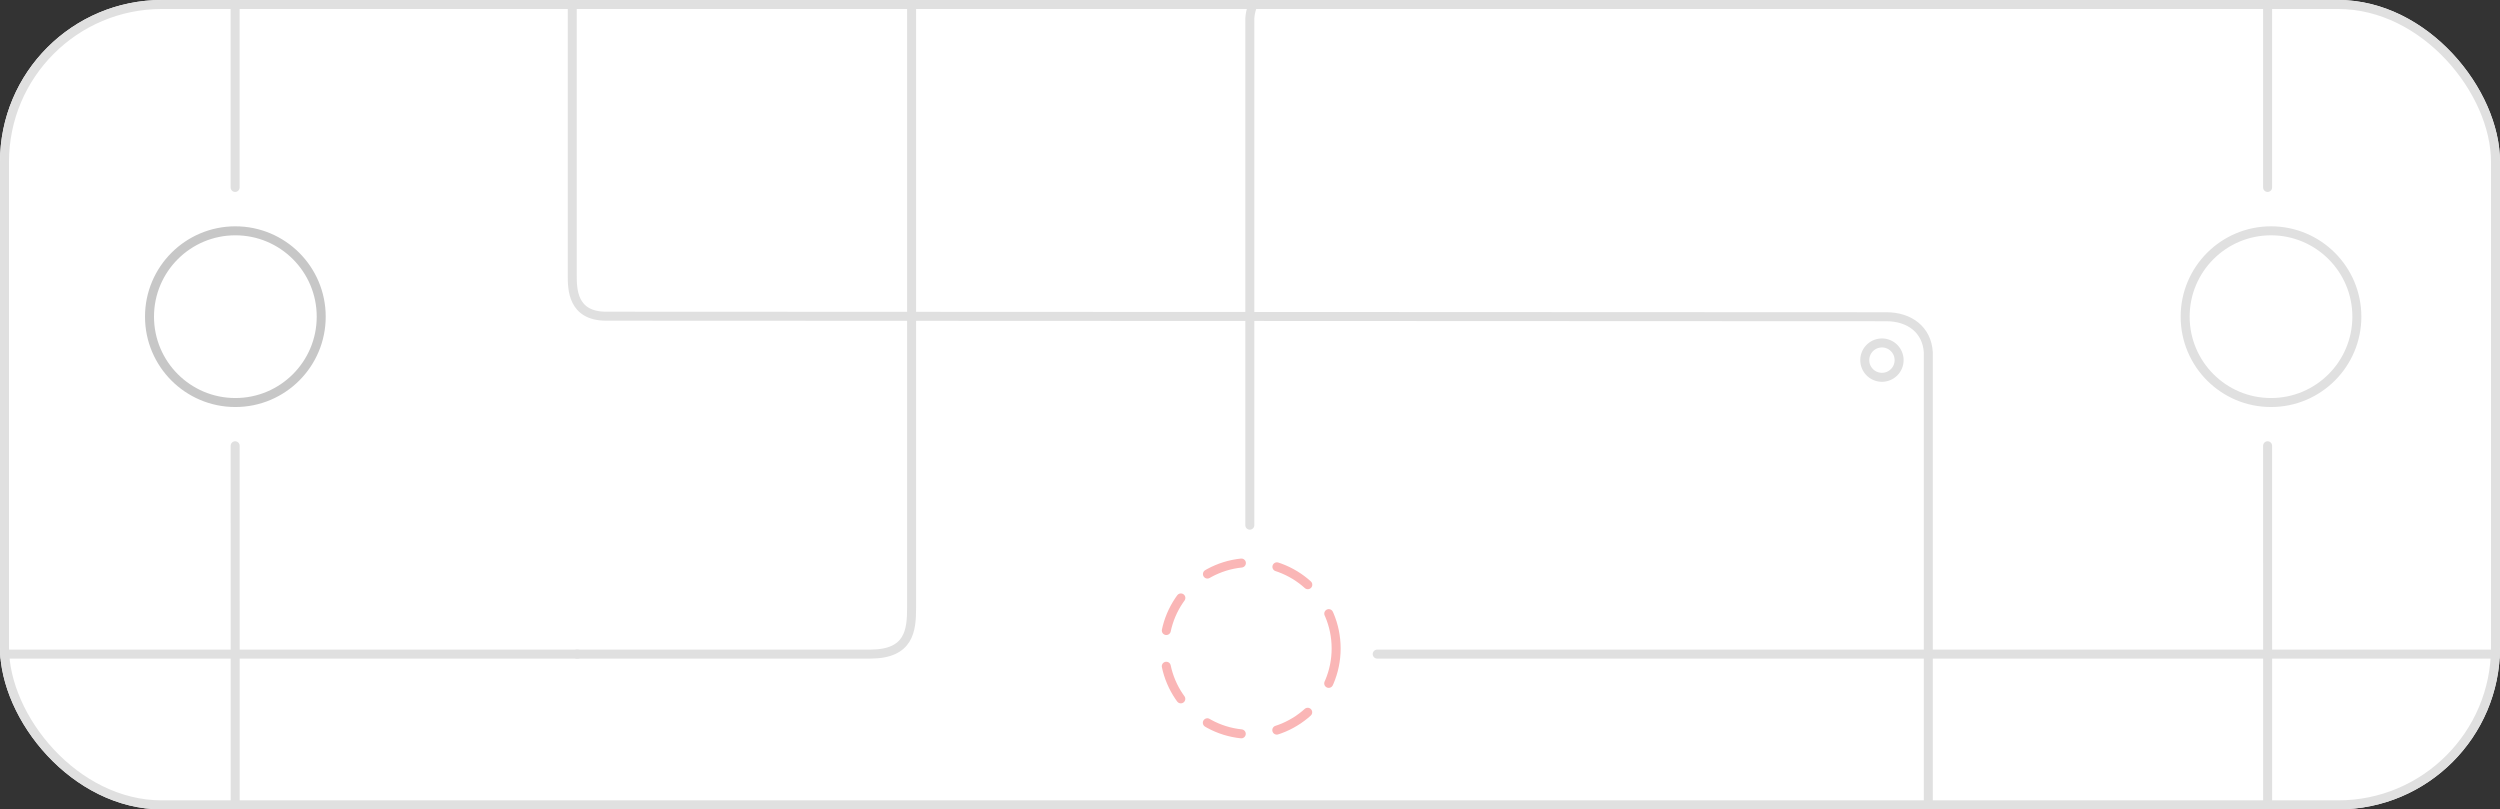 <svg xmlns="http://www.w3.org/2000/svg" xmlns:xlink="http://www.w3.org/1999/xlink" width="278" height="90" viewBox="0 0 278 90">
  <rect x="0" y="0" width="278" height="90" fill="#333333" stroke="none"/>
  <defs>
    <clipPath id="clip-path">
      <rect id="Rectangle_32033" data-name="Rectangle 32033" width="278" height="90" rx="18" transform="translate(966 3660)" fill="#fff"/>
    </clipPath>
    <clipPath id="clip-path-2">
      <rect id="Rectangle_32034" data-name="Rectangle 32034" width="1077.025" height="356.064" fill="none" stroke="#707070" stroke-width="1"/>
    </clipPath>
  </defs>
  <g id="gluster_bkg" transform="translate(-966 -3660)">
    <rect id="Rectangle_31923" data-name="Rectangle 31923" width="278" height="90" rx="18" transform="translate(966 3660)" fill="#fff"/>
    <g id="Mask_Group_54049" data-name="Mask Group 54049" clip-path="url(#clip-path)">
      <g id="Group_97290" data-name="Group 97290" transform="translate(591.182 3621)">
        <line id="Line_6069" data-name="Line 6069" y1="59.803" transform="translate(175.081 87.972)" fill="none" stroke="#e0e0e0" stroke-linecap="round" stroke-width="1"/>
        <g id="Group_97289" data-name="Group 97289">
          <g id="Group_97288" data-name="Group 97288" clip-path="url(#clip-path-2)">
            <path id="Path_90698" data-name="Path 90698" d="M31.642,1V105.288c0,4.124,0,6.683,4.157,6.683H55.045" transform="translate(-7.476 -0.236)" fill="none" stroke="#e0e0e0" stroke-linecap="round" stroke-width="1"/>
            <path id="Path_90699" data-name="Path 90699" d="M137.532,149.269V80.588c0-2.384-1.737-4.43-4.9-4.43H7.928a6.715,6.715,0,0,1-6.922-6.652L1,8.234" transform="translate(-0.236 -1.945)" fill="none" stroke="#e0e0e0" stroke-linecap="round" stroke-width="1"/>
            <path id="Path_90700" data-name="Path 90700" d="M156.632,6.549V33.226c0,3.753,0,5.012-4.256,5.012H85.959a4.641,4.641,0,0,0-4.757,4.38V98.946" transform="translate(-19.185 -1.547)" fill="none" stroke="#e0e0e0" stroke-linecap="round" stroke-width="1"/>
            <path id="Path_90701" data-name="Path 90701" d="M748.172,6.549V33.226c0,3.753,0,5.012-4.256,5.012H677.5a4.641,4.641,0,0,0-4.757,4.38V98.946" transform="translate(-158.945 -1.547)" fill="none" stroke="#e0e0e0" stroke-linecap="round" stroke-width="1"/>
            <path id="Path_90702" data-name="Path 90702" d="M1038.819,6.549V33.226c0,3.753,0,5.012-4.256,5.012H968.146a4.64,4.64,0,0,0-4.756,4.38V98.946" transform="translate(-227.615 -1.547)" fill="none" stroke="#e0e0e0" stroke-linecap="round" stroke-width="1"/>
            <line id="Line_6070" data-name="Line 6070" x1="0.009" y1="54.245" transform="translate(175.072 5.002)" fill="none" stroke="#e0e0e0" stroke-linecap="round" stroke-width="1"/>
            <path id="Path_90703" data-name="Path 90703" d="M316.187,263.409l-.274,130.731c-.021,4.962-3.791,4.873-5.947,4.962H279.1" transform="translate(-65.941 -62.234)" fill="none" stroke="#e0e0e0" stroke-linecap="round" stroke-width="1"/>
            <path id="Path_90704" data-name="Path 90704" d="M146.536,270.018H104.4c-2.755,0-4.506,0-4.506-6.169v-27.32c0-2.685,1.421-4.036,4.506-4.036h89.766c3.639,0,4.506-2.385,4.506-6.326V193.489" transform="translate(-23.602 -45.715)" fill="none" stroke="#e0e0e0" stroke-linecap="round" stroke-width="1"/>
            <path id="Path_90705" data-name="Path 90705" d="M230.93,353.918V296.28a2.593,2.593,0,0,0-2.594-2.588c-5.614,0-8.6,0-10.77,0H198.574" transform="translate(-46.916 -69.389)" fill="none" stroke="#e0e0e0" stroke-linecap="round" stroke-width="1"/>
            <line id="Line_6071" data-name="Line 6071" y1="62.167" transform="translate(137.296 147.775)" fill="none" stroke="#e0e0e0" stroke-linecap="round" stroke-width="1"/>
            <line id="Line_6072" data-name="Line 6072" x1="103.698" y2="0.026" transform="translate(109.458 336.868)" fill="none" stroke="#e0e0e0" stroke-linecap="round" stroke-width="1"/>
            <path id="Path_90706" data-name="Path 90706" d="M273.9,6.549V108.281c0,3.989-.8,4.893-4.892,4.893H99.9" transform="translate(-23.602 -1.547)" fill="none" stroke="#e0e0e0" stroke-linecap="round" stroke-width="1"/>
            <path id="Path_90707" data-name="Path 90707" d="M611.983,9.252v99.536c0,2.488-.244,5.133-4.589,5.133H574.762" transform="translate(-135.796 -2.186)" fill="none" stroke="#e0e0e0" stroke-linecap="round" stroke-width="1"/>
            <path id="Path_90708" data-name="Path 90708" d="M902.629,9.252v99.536c0,2.488-.244,5.133-4.589,5.133H865.408" transform="translate(-204.465 -2.186)" fill="none" stroke="#e0e0e0" stroke-linecap="round" stroke-width="1"/>
            <path id="Path_90709" data-name="Path 90709" d="M1195.046,9.252v99.536c0,2.488-.244,5.133-4.589,5.133h-32.632" transform="translate(-273.553 -2.186)" fill="none" stroke="#e0e0e0" stroke-linecap="round" stroke-width="1"/>
            <path id="Path_90710" data-name="Path 90710" d="M569.7,263.409V394.588a4.539,4.539,0,0,1-4.279,4.476l-169.635.063" transform="translate(-93.509 -62.234)" fill="none" stroke="#e0e0e0" stroke-linecap="round" stroke-width="1"/>
            <path id="Path_90711" data-name="Path 90711" d="M864.17,263.409V394.588a4.539,4.539,0,0,1-4.279,4.476l-169.635.063" transform="translate(-163.083 -62.234)" fill="none" stroke="#e0e0e0" stroke-linecap="round" stroke-width="1"/>
            <path id="Path_90712" data-name="Path 90712" d="M1155.443,263.409V394.588a4.539,4.539,0,0,1-4.279,4.476l-165.817.063" transform="translate(-232.803 -62.234)" fill="none" stroke="#e0e0e0" stroke-linecap="round" stroke-width="1"/>
            <path id="Path_90713" data-name="Path 90713" d="M701.039,342.81H677.317a4.507,4.507,0,0,0-4.506,4.506V403.53" transform="translate(-158.961 -80.994)" fill="none" stroke="#e0e0e0" stroke-linecap="round" stroke-width="1"/>
            <path id="Path_90714" data-name="Path 90714" d="M429.09,150.421v-70.7c-.151-2.488-2.072-3.952-4.657-3.952l-142.38-.062c-3.757,0-3.757-2.04-3.757-4.529V6.549" transform="translate(-65.752 -1.547)" fill="none" stroke="#e0e0e0" stroke-linecap="round" stroke-width="1"/>
            <path id="Path_90715" data-name="Path 90715" d="M724.883,150.421v-70.7c-.15-2.488-2.072-3.952-4.656-3.952l-142.38-.062c-3.757,0-3.757-3.059-3.757-4.529V6.549" transform="translate(-135.637 -1.547)" fill="none" stroke="#e0e0e0" stroke-linecap="round" stroke-width="1"/>
            <path id="Path_90716" data-name="Path 90716" d="M1018.794,150.421v-70.7c-.151-2.488-2.073-3.952-4.657-3.952l-142.38-.062C868,75.711,868,72.652,868,71.182V6.549" transform="translate(-205.078 -1.547)" fill="none" stroke="#e0e0e0" stroke-linecap="round" stroke-width="1"/>
            <path id="Path_90717" data-name="Path 90717" d="M1312.71,150.421v-70.7c-.15-2.488-2.072-3.952-4.656-3.952l-142.381-.062c-3.756,0-3.756-3.059-3.756-4.529V6.549" transform="translate(-274.52 -1.547)" fill="none" stroke="#e0e0e0" stroke-linecap="round" stroke-width="1"/>
            <path id="Path_90718" data-name="Path 90718" d="M452.4,9.252V33.743c0,5.167-2.381,5.133-5.4,5.133H380.591a3.724,3.724,0,0,0-3.619,3.825c0,.018,0,.037,0,.054V99.584" transform="translate(-89.065 -2.186)" fill="none" stroke="#e0e0e0" stroke-linecap="round" stroke-width="1"/>
            <line id="Line_6073" data-name="Line 6073" y1="53.077" transform="translate(400.964 6.767)" fill="none" stroke="#e0e0e0" stroke-linecap="round" stroke-width="1"/>
            <line id="Line_6074" data-name="Line 6074" y1="53.077" transform="translate(626.975 6.767)" fill="none" stroke="#e0e0e0" stroke-linecap="round" stroke-width="1"/>
            <line id="Line_6075" data-name="Line 6075" y1="53.077" transform="translate(851.45 6.767)" fill="none" stroke="#e0e0e0" stroke-linecap="round" stroke-width="1"/>
            <line id="Line_6076" data-name="Line 6076" x1="0.006" y1="60.755" transform="translate(400.967 88.569)" fill="none" stroke="#e0e0e0" stroke-linecap="round" stroke-width="1"/>
            <line id="Line_6077" data-name="Line 6077" x1="0.006" y1="60.755" transform="translate(626.975 88.569)" fill="none" stroke="#e0e0e0" stroke-linecap="round" stroke-width="1"/>
            <line id="Line_6078" data-name="Line 6078" x1="0.006" y1="60.755" transform="translate(851.614 88.569)" fill="none" stroke="#e0e0e0" stroke-linecap="round" stroke-width="1"/>
            <line id="Line_6079" data-name="Line 6079" x1="134.147" transform="translate(304.902 111.735)" fill="none" stroke="#e0e0e0" stroke-linecap="round" stroke-width="1"/>
            <line id="Line_6080" data-name="Line 6080" x1="134.147" transform="translate(527.964 111.735)" fill="none" stroke="#e0e0e0" stroke-linecap="round" stroke-width="1"/>
            <line id="Line_6081" data-name="Line 6081" x1="134.147" transform="translate(750.125 111.735)" fill="none" stroke="#e0e0e0" stroke-linecap="round" stroke-width="1"/>
            <path id="Path_90719" data-name="Path 90719" d="M452.4,312.495v18.647a4.507,4.507,0,0,1-4.506,4.506H381.481a4.507,4.507,0,0,0-4.506,4.506v56.209" transform="translate(-89.066 -73.832)" fill="none" stroke="#e0e0e0" stroke-linecap="round" stroke-width="1"/>
            <path id="Path_90720" data-name="Path 90720" d="M748.24,312.5v18.647a4.507,4.507,0,0,1-4.507,4.506H677.317a4.507,4.507,0,0,0-4.507,4.506v56.209" transform="translate(-158.961 -73.833)" fill="none" stroke="#e0e0e0" stroke-linecap="round" stroke-width="1"/>
            <path id="Path_90721" data-name="Path 90721" d="M748.249,312.495v18.647a4.506,4.506,0,0,1-4.506,4.506H677.325a4.507,4.507,0,0,0-4.506,4.506v56.209" transform="translate(-158.963 -73.832)" fill="none" stroke="#e0e0e0" stroke-linecap="round" stroke-width="1"/>
            <path id="Path_90722" data-name="Path 90722" d="M1042.083,312.495v18.647a4.506,4.506,0,0,1-4.506,4.506H971.16a4.507,4.507,0,0,0-4.506,4.506l.052,54.832" transform="translate(-228.386 -73.832)" fill="none" stroke="#e0e0e0" stroke-linecap="round" stroke-width="1"/>
            <path id="Path_90723" data-name="Path 90723" d="M449.562,270.5H430.7a4.675,4.675,0,0,1-4.506-4.617v-28.67a4.131,4.131,0,0,1,4.506-4.236h66.455a4.938,4.938,0,0,0,4.506-4.776V195.519" transform="translate(-100.694 -46.194)" fill="none" stroke="#e0e0e0" stroke-linecap="round" stroke-width="1"/>
            <path id="Path_90724" data-name="Path 90724" d="M745.5,270.529H726.631a4.675,4.675,0,0,1-4.506-4.617v-28.67a4.131,4.131,0,0,1,4.506-4.236h66.455a4.937,4.937,0,0,0,4.506-4.776V195.552" transform="translate(-170.612 -46.202)" fill="none" stroke="#e0e0e0" stroke-linecap="round" stroke-width="1"/>
            <path id="Path_90725" data-name="Path 90725" d="M1039.406,270.529h-18.865a4.675,4.675,0,0,1-4.506-4.617v-28.67a4.131,4.131,0,0,1,4.506-4.236H1087a4.938,4.938,0,0,0,4.506-4.776V195.552" transform="translate(-240.053 -46.202)" fill="none" stroke="#e0e0e0" stroke-linecap="round" stroke-width="1"/>
            <path id="Path_90726" data-name="Path 90726" d="M517.774,354.938V298.051a4.506,4.506,0,0,0-4.506-4.506H494.4" transform="translate(-116.81 -69.354)" fill="none" stroke="#e0e0e0" stroke-linecap="round" stroke-width="1"/>
            <path id="Path_90727" data-name="Path 90727" d="M814.067,354.938V298.051a4.506,4.506,0,0,0-4.506-4.506H790.268" transform="translate(-186.712 -69.354)" fill="none" stroke="#e0e0e0" stroke-linecap="round" stroke-width="1"/>
            <path id="Path_90728" data-name="Path 90728" d="M1107.706,354.938V298.051a4.505,4.505,0,0,0-4.506-4.506h-19.292" transform="translate(-256.089 -69.354)" fill="none" stroke="#e0e0e0" stroke-linecap="round" stroke-width="1"/>
            <line id="Line_6082" data-name="Line 6082" y1="60.509" transform="translate(363.339 149.43)" fill="none" stroke="#e0e0e0" stroke-linecap="round" stroke-width="1"/>
            <line id="Line_6083" data-name="Line 6083" y1="60.509" transform="translate(589.246 149.43)" fill="none" stroke="#e0e0e0" stroke-linecap="round" stroke-width="1"/>
            <line id="Line_6084" data-name="Line 6084" y1="60.509" transform="translate(813.716 149.43)" fill="none" stroke="#e0e0e0" stroke-linecap="round" stroke-width="1"/>
            <path id="Path_90729" data-name="Path 90729" d="M469.022,360.481v38.4a2.591,2.591,0,0,1-2.591,2.591H433.822a2.586,2.586,0,0,1-2.585-2.586V350.1a4.629,4.629,0,0,0-4.528-4.584l-127.991-.057c-9.017,0-10.7-1.5-10.7-11.637V276.252c0-5.778,2.358-5.775,7.575-5.888l56.045.11c3.878,0,4.506-2.371,4.506-4.71V200.689c0-2.489-.154-5.259-4.506-5.259H322.8c-4.459,0-4.506,2.77-4.506,5.259v17.935" transform="translate(-68.049 -46.173)" fill="none" stroke="#e0e0e0" stroke-linecap="round" stroke-linejoin="round" stroke-width="1"/>
            <path id="Path_90730" data-name="Path 90730" d="M764.938,360.481v38.4a2.591,2.591,0,0,1-2.591,2.591H729.738a2.586,2.586,0,0,1-2.585-2.586V350.1a4.629,4.629,0,0,0-4.528-4.584l-127.991-.057c-9.017,0-10.7-1.5-10.7-11.637V276.252c0-5.778,2.358-5.775,7.575-5.888l56.045.11c3.878,0,4.506-2.371,4.506-4.71V200.689c0-2.489-.154-5.259-4.506-5.259H618.717c-4.459,0-4.506,2.77-4.506,5.259v17.935" transform="translate(-137.963 -46.173)" fill="none" stroke="#e0e0e0" stroke-linecap="round" stroke-linejoin="round" stroke-width="1"/>
            <path id="Path_90731" data-name="Path 90731" d="M1059.074,360.481v38.4a2.591,2.591,0,0,1-2.591,2.591h-32.609a2.586,2.586,0,0,1-2.585-2.586V350.1a4.629,4.629,0,0,0-4.528-4.584l-127.991-.057c-9.017,0-10.7-1.5-10.7-11.637V276.252c0-5.778,2.358-5.775,7.575-5.888l56.045.11c3.878,0,4.506-2.371,4.506-4.71V200.689c0-2.489-.154-5.259-4.506-5.259H912.853c-4.459,0-4.506,2.77-4.506,5.259v17.935" transform="translate(-207.457 -46.173)" fill="none" stroke="#e0e0e0" stroke-linecap="round" stroke-linejoin="round" stroke-width="1"/>
            <path id="Path_90732" data-name="Path 90732" d="M1353.213,360.481v38.4a2.591,2.591,0,0,1-2.591,2.591h-32.608a2.586,2.586,0,0,1-2.585-2.586V350.1a4.629,4.629,0,0,0-4.528-4.584l-127.99-.057c-9.017,0-10.7-1.5-10.7-11.637V276.252c0-5.778,2.358-5.775,7.575-5.888l56.045.11c3.878,0,4.506-2.371,4.506-4.71V200.689c0-2.489-.154-5.259-4.506-5.259h-28.838c-4.459,0-4.506,2.77-4.506,5.259v17.935" transform="translate(-276.952 -46.173)" fill="none" stroke="#e0e0e0" stroke-linecap="round" stroke-linejoin="round" stroke-width="1"/>
            <path id="Path_90733" data-name="Path 90733" d="M667.565,286.9a1.909,1.909,0,1,1-1.889-1.889A1.91,1.91,0,0,1,667.565,286.9Z" transform="translate(-156.82 -67.337)" fill="none" stroke="#e0e0e0" stroke-width="1"/>
            <path id="Path_90734" data-name="Path 90734" d="M617.645,433.92a1.909,1.909,0,1,1-1.889-1.889A1.91,1.91,0,0,1,617.645,433.92Z" transform="translate(-145.025 -102.074)" fill="none" stroke="#e0e0e0" stroke-width="1"/>
            <path id="Path_90735" data-name="Path 90735" d="M321.835,433.817a1.909,1.909,0,1,1-1.889-1.889A1.91,1.91,0,0,1,321.835,433.817Z" transform="translate(-75.136 -102.049)" fill="none" stroke="#e0e0e0" stroke-width="1"/>
            <path id="Path_90736" data-name="Path 90736" d="M372.07,286.9a1.909,1.909,0,1,1-1.889-1.889A1.91,1.91,0,0,1,372.07,286.9Z" transform="translate(-87.005 -67.337)" fill="none" stroke="#e0e0e0" stroke-width="1"/>
            <path id="Path_90737" data-name="Path 90737" d="M471.051,102.886A1.909,1.909,0,1,1,469.162,101,1.91,1.91,0,0,1,471.051,102.886Z" transform="translate(-110.39 -23.862)" fill="none" stroke="#e0e0e0" stroke-width="1"/>
            <path id="Path_90738" data-name="Path 90738" d="M766.1,102.886A1.909,1.909,0,1,1,764.215,101,1.91,1.91,0,0,1,766.1,102.886Z" transform="translate(-180.101 -23.862)" fill="none" stroke="#e0e0e0" stroke-width="1"/>
            <path id="Path_90739" data-name="Path 90739" d="M1060.262,102.886a1.909,1.909,0,1,1-1.89-1.889A1.911,1.911,0,0,1,1060.262,102.886Z" transform="translate(-249.6 -23.862)" fill="none" stroke="#e0e0e0" stroke-width="1"/>
            <path id="Path_90740" data-name="Path 90740" d="M174.581,102.886A1.909,1.909,0,1,1,172.692,101,1.91,1.91,0,0,1,174.581,102.886Z" transform="translate(-40.345 -23.862)" fill="none" stroke="#e0e0e0" stroke-width="1"/>
            <circle id="Ellipse_8314" data-name="Ellipse 8314" cx="9.547" cy="9.547" r="9.547" transform="translate(504.303 101.561)" fill="none" stroke="#fab6b6" stroke-linecap="round" stroke-width="1" stroke-dasharray="4 4"/>
            <circle id="Ellipse_8315" data-name="Ellipse 8315" cx="9.547" cy="9.547" r="9.547" transform="translate(391.443 64.667)" fill="none" stroke="#c7c7c7" stroke-linecap="round" stroke-width="1"/>
            <circle id="Ellipse_8316" data-name="Ellipse 8316" cx="9.547" cy="9.547" r="9.547" transform="translate(726.228 101.561)" fill="none" stroke="#c7c7c7" stroke-linecap="round" stroke-width="1"/>
            <circle id="Ellipse_8317" data-name="Ellipse 8317" cx="9.547" cy="9.547" r="9.547" transform="translate(841.903 290.399)" fill="none" stroke="#c7c7c7" stroke-linecap="round" stroke-width="1"/>
            <circle id="Ellipse_8318" data-name="Ellipse 8318" cx="9.547" cy="9.547" r="9.547" transform="translate(353.792 214.644)" fill="none" stroke="#e0e0e0" stroke-linecap="round" stroke-width="1"/>
            <circle id="Ellipse_8319" data-name="Ellipse 8319" cx="9.547" cy="9.547" r="9.547" transform="translate(579.68 214.644)" fill="none" stroke="#e0e0e0" stroke-linecap="round" stroke-width="1"/>
            <circle id="Ellipse_8320" data-name="Ellipse 8320" cx="9.547" cy="9.547" r="9.547" transform="translate(617.807 64.667)" fill="none" stroke="#e0e0e0" stroke-linecap="round" stroke-width="1"/>
            <circle id="Ellipse_8321" data-name="Ellipse 8321" cx="9.547" cy="9.547" r="9.547" transform="translate(804.169 214.644)" fill="none" stroke="#e0e0e0" stroke-linecap="round" stroke-width="1"/>
            <circle id="Ellipse_8322" data-name="Ellipse 8322" cx="9.547" cy="9.547" r="9.547" transform="translate(85.441 327.321)" fill="none" stroke="#c7c7c7" stroke-linecap="round" stroke-width="1" stroke-dasharray="4 4"/>
            <circle id="Ellipse_8323" data-name="Ellipse 8323" cx="9.547" cy="9.547" r="9.547" transform="translate(391.448 290.399)" fill="none" stroke="#c7c7c7" stroke-linecap="round" stroke-width="1" stroke-dasharray="4 4"/>
            <circle id="Ellipse_8324" data-name="Ellipse 8324" cx="9.547" cy="9.547" r="9.547" transform="translate(691.54 176.993)" fill="none" stroke="#c7c7c7" stroke-linecap="round" stroke-width="1" stroke-dasharray="4 4"/>
            <circle id="Ellipse_8325" data-name="Ellipse 8325" cx="9.547" cy="9.547" r="9.547" transform="translate(617.807 290.399)" fill="none" stroke="#c7c7c7" stroke-linecap="round" stroke-width="1" stroke-dasharray="4 4"/>
            <circle id="Ellipse_8326" data-name="Ellipse 8326" cx="9.547" cy="9.547" r="9.547" transform="translate(278.363 327.321)" fill="none" stroke="#e0e0e0" stroke-linecap="round" stroke-width="1"/>
            <circle id="Ellipse_8327" data-name="Ellipse 8327" cx="9.547" cy="9.547" r="9.547" transform="translate(127.749 214.757)" fill="none" stroke="#e0e0e0" stroke-linecap="round" stroke-width="1"/>
            <circle id="Ellipse_8328" data-name="Ellipse 8328" cx="9.547" cy="9.547" r="9.547" transform="translate(240.747 177.266)" fill="none" stroke="#c7c7c7" stroke-linecap="round" stroke-width="1" stroke-dasharray="4 4"/>
            <circle id="Ellipse_8329" data-name="Ellipse 8329" cx="9.547" cy="9.547" r="9.547" transform="translate(165.525 64.062)" fill="none" stroke="#fab6b6" stroke-linecap="round" stroke-width="1"/>
            <circle id="Ellipse_8330" data-name="Ellipse 8330" cx="9.547" cy="9.547" r="9.547" transform="translate(728.773 325.848)" fill="none" stroke="#fab6b6" stroke-linecap="round" stroke-width="1"/>
            <circle id="Ellipse_8331" data-name="Ellipse 8331" cx="9.547" cy="9.547" r="9.547" transform="translate(52.471 102.08)" fill="none" stroke="#c7c7c7" stroke-linecap="round" stroke-width="1" stroke-dasharray="4 4"/>
            <path id="Path_90741" data-name="Path 90741" d="M682.538,432.247a2.383,2.383,0,1,0-2.383-2.383,2.383,2.383,0,0,0,2.383,2.383m0-3.819a1.436,1.436,0,1,1-1.327,1.537,1.376,1.376,0,0,1,0-.209,1.436,1.436,0,0,1,1.327-1.327" transform="translate(-160.697 -100.999)" fill="#e0e0e0" stroke="#707070" stroke-width="1"/>
            <path id="Path_90742" data-name="Path 90742" d="M678.829,442.481a4.674,4.674,0,0,0-4.674,4.674c.214,6.194,9.165,6.186,9.356,0a4.681,4.681,0,0,0-4.682-4.674m0,8.4a3.727,3.727,0,0,1,0-7.454,3.727,3.727,0,0,1,0,7.454" transform="translate(-159.279 -104.543)" fill="#e0e0e0" stroke="#707070" stroke-width="1"/>
            <path id="Path_90743" data-name="Path 90743" d="M678.829,442.481a4.674,4.674,0,0,0-4.674,4.674c.214,6.194,9.165,6.186,9.356,0A4.681,4.681,0,0,0,678.829,442.481Zm0,8.4a3.727,3.727,0,0,1,0-7.454A3.727,3.727,0,0,1,678.829,450.882Z" transform="translate(-159.279 -104.543)" fill="none" stroke="#e0e0e0" stroke-width="1"/>
            <path id="Path_90744" data-name="Path 90744" d="M671.147,448.371a7.164,7.164,0,0,1-1.077.084c-.726-.122-.947.855-.2.947a7.948,7.948,0,0,0,1.413-.084.481.481,0,0,0-.137-.947" transform="translate(-158.157 -105.934)" fill="#e0e0e0" stroke="#707070" stroke-width="1"/>
            <path id="Path_90745" data-name="Path 90745" d="M671.147,448.371a7.164,7.164,0,0,1-1.077.084c-.726-.122-.947.855-.2.947a7.948,7.948,0,0,0,1.413-.084.481.481,0,0,0-.137-.947Z" transform="translate(-158.157 -105.934)" fill="none" stroke="#e0e0e0" stroke-width="1"/>
            <path id="Path_90746" data-name="Path 90746" d="M679.224,434.47a.477.477,0,0,0,.9-.313c-.244-.58-1.107-2.986-1.909-2.413a.465.465,0,0,0-.1.651l.01.014a7.457,7.457,0,0,1,1.1,2.062" transform="translate(-160.193 -101.985)" fill="#e0e0e0" stroke="#707070" stroke-width="1"/>
            <path id="Path_90747" data-name="Path 90747" d="M679.224,434.47a.477.477,0,0,0,.9-.313c-.244-.58-1.107-2.986-1.909-2.413a.465.465,0,0,0-.1.651l.01.014A7.457,7.457,0,0,1,679.224,434.47Z" transform="translate(-160.193 -101.985)" fill="none" stroke="#e0e0e0" stroke-width="1"/>
            <path id="Path_90748" data-name="Path 90748" d="M666.154,447.561a7.645,7.645,0,0,1-2.054-1.1.481.481,0,0,0-.672.092c-.6.764,2,1.795,2.574,1.94a.481.481,0,0,0,.153-.932" transform="translate(-156.723 -105.46)" fill="#e0e0e0" stroke="#707070" stroke-width="1"/>
            <path id="Path_90749" data-name="Path 90749" d="M666.154,447.561a7.645,7.645,0,0,1-2.054-1.1.481.481,0,0,0-.672.092c-.6.764,2,1.795,2.574,1.94a.481.481,0,0,0,.153-.932Z" transform="translate(-156.723 -105.46)" fill="none" stroke="#e0e0e0" stroke-width="1"/>
            <path id="Path_90750" data-name="Path 90750" d="M675.489,430a.482.482,0,0,0,.39-.2c.542-.825-1.894-1.6-2.474-1.833a.481.481,0,0,0-.283.916A17.161,17.161,0,0,1,675.489,430" transform="translate(-158.963 -101.111)" fill="#e0e0e0" stroke="#707070" stroke-width="1"/>
            <path id="Path_90751" data-name="Path 90751" d="M675.489,430a.482.482,0,0,0,.39-.2c.542-.825-1.894-1.6-2.474-1.833a.481.481,0,0,0-.283.916A17.161,17.161,0,0,1,675.489,430Z" transform="translate(-158.963 -101.111)" fill="none" stroke="#e0e0e0" stroke-width="1"/>
            <path id="Path_90752" data-name="Path 90752" d="M666.829,428.84a8.848,8.848,0,0,1,2.452-.4c.626,0,.611-1.008,0-.955s-3.177.084-2.9,1.031a.481.481,0,0,0,.451.328" transform="translate(-157.437 -100.998)" fill="#e0e0e0" stroke="#707070" stroke-width="1"/>
            <path id="Path_90753" data-name="Path 90753" d="M666.829,428.84a8.848,8.848,0,0,1,2.452-.4c.626,0,.611-1.008,0-.955s-3.177.084-2.9,1.031A.481.481,0,0,0,666.829,428.84Z" transform="translate(-157.437 -100.998)" fill="none" stroke="#e0e0e0" stroke-width="1"/>
            <path id="Path_90754" data-name="Path 90754" d="M659.629,438.1a.489.489,0,0,0,.481-.474,7.325,7.325,0,0,1,.374-2.291.474.474,0,0,0-.3-.6l-.009,0c-.947-.283-.978,2.291-1.023,2.9a.473.473,0,0,0,.474.466" transform="translate(-155.735 -102.707)" fill="#e0e0e0" stroke="#707070" stroke-width="1"/>
            <path id="Path_90755" data-name="Path 90755" d="M659.629,438.1a.489.489,0,0,0,.481-.474,7.325,7.325,0,0,1,.374-2.291.474.474,0,0,0-.3-.6l-.009,0c-.947-.283-.978,2.291-1.023,2.9A.473.473,0,0,0,659.629,438.1Z" transform="translate(-155.735 -102.707)" fill="none" stroke="#e0e0e0" stroke-width="1"/>
            <path id="Path_90756" data-name="Path 90756" d="M660.557,441.447a.476.476,0,0,0-.91.28v0c.244.6.993,3,1.833,2.475a.481.481,0,0,0,.115-.664,7.635,7.635,0,0,1-1.039-2.093" transform="translate(-155.846 -104.219)" fill="#e0e0e0" stroke="#707070" stroke-width="1"/>
            <path id="Path_90757" data-name="Path 90757" d="M660.557,441.447a.476.476,0,0,0-.91.28v0c.244.6.993,3,1.833,2.475a.481.481,0,0,0,.115-.664A7.635,7.635,0,0,1,660.557,441.447Z" transform="translate(-155.846 -104.219)" fill="none" stroke="#e0e0e0" stroke-width="1"/>
            <path id="Path_90758" data-name="Path 90758" d="M663.782,429.69a.465.465,0,0,0-.649-.11l-.015.011c-.474.4-2.536,1.894-1.757,2.528a.473.473,0,0,0,.661-.1l0,0a7.566,7.566,0,0,1,1.657-1.65.481.481,0,0,0,.1-.672" transform="translate(-156.215 -101.474)" fill="#e0e0e0" stroke="#707070" stroke-width="1"/>
            <path id="Path_90759" data-name="Path 90759" d="M663.782,429.69a.465.465,0,0,0-.649-.11l-.015.011c-.474.4-2.536,1.894-1.757,2.528a.473.473,0,0,0,.661-.1l0,0a7.566,7.566,0,0,1,1.657-1.65A.481.481,0,0,0,663.782,429.69Z" transform="translate(-156.215 -101.474)" fill="none" stroke="#e0e0e0" stroke-width="1"/>
            <path id="Path_90760" data-name="Path 90760" d="M680.451,440.014c.8,0,.557-1.092.634-1.619.046-.321-.145-.7-.5-.664a.527.527,0,0,0-.475.574.518.518,0,0,0,.017.09c.092.527-.4,1.443.321,1.619" transform="translate(-160.671 -103.42)" fill="#e0e0e0" stroke="#707070" stroke-width="1"/>
            <path id="Path_90761" data-name="Path 90761" d="M680.451,440.014c.8,0,.557-1.092.634-1.619.046-.321-.145-.7-.5-.664a.527.527,0,0,0-.475.574.518.518,0,0,0,.017.09C680.221,438.922,679.725,439.838,680.451,440.014Z" transform="translate(-160.671 -103.42)" fill="none" stroke="#e0e0e0" stroke-width="1"/>
            <path id="Path_90762" data-name="Path 90762" d="M1125.982,88.95a2.383,2.383,0,1,0-2.383-2.383,2.383,2.383,0,0,0,2.383,2.383m0-3.819a1.436,1.436,0,1,1-1.327,1.537,1.392,1.392,0,0,1,0-.209,1.436,1.436,0,0,1,1.327-1.327" transform="translate(-265.467 -19.89)" fill="#e0e0e0" stroke="#707070" stroke-width="1"/>
            <path id="Path_90763" data-name="Path 90763" d="M1122.273,99.184a4.674,4.674,0,0,0-4.674,4.674c.214,6.194,9.165,6.186,9.356,0a4.681,4.681,0,0,0-4.682-4.674m0,8.4a3.727,3.727,0,0,1,0-7.454,3.727,3.727,0,0,1,0,7.454" transform="translate(-264.049 -23.434)" fill="#e0e0e0" stroke="#707070" stroke-width="1"/>
            <path id="Path_90764" data-name="Path 90764" d="M1122.273,99.184a4.674,4.674,0,0,0-4.674,4.674c.214,6.194,9.165,6.186,9.356,0A4.681,4.681,0,0,0,1122.273,99.184Zm0,8.4a3.727,3.727,0,0,1,0-7.454A3.727,3.727,0,0,1,1122.273,107.585Z" transform="translate(-264.049 -23.434)" fill="none" stroke="#e0e0e0" stroke-width="1"/>
            <path id="Path_90765" data-name="Path 90765" d="M1114.591,105.074a7.165,7.165,0,0,1-1.077.084c-.726-.122-.947.855-.2.947a7.949,7.949,0,0,0,1.413-.084.481.481,0,0,0-.137-.947Z" transform="translate(-262.927 -24.825)" fill="#e0e0e0" stroke="#707070" stroke-width="1"/>
            <path id="Path_90766" data-name="Path 90766" d="M1114.591,105.074a7.165,7.165,0,0,1-1.077.084c-.726-.122-.947.855-.2.947a7.949,7.949,0,0,0,1.413-.084.481.481,0,0,0-.137-.947Z" transform="translate(-262.927 -24.825)" fill="none" stroke="#e0e0e0" stroke-width="1"/>
            <path id="Path_90767" data-name="Path 90767" d="M1122.668,91.173a.477.477,0,1,0,.9-.313c-.244-.58-1.107-2.986-1.909-2.413a.465.465,0,0,0-.1.651l.01.014a7.453,7.453,0,0,1,1.1,2.062" transform="translate(-264.963 -20.876)" fill="#e0e0e0" stroke="#707070" stroke-width="1"/>
            <path id="Path_90768" data-name="Path 90768" d="M1122.668,91.173a.477.477,0,1,0,.9-.313c-.244-.58-1.107-2.986-1.909-2.413a.465.465,0,0,0-.1.651l.01.014A7.453,7.453,0,0,1,1122.668,91.173Z" transform="translate(-264.963 -20.876)" fill="none" stroke="#e0e0e0" stroke-width="1"/>
            <path id="Path_90769" data-name="Path 90769" d="M1109.6,104.264a7.645,7.645,0,0,1-2.054-1.1.481.481,0,0,0-.672.092c-.6.764,2,1.795,2.574,1.94a.481.481,0,0,0,.153-.932" transform="translate(-261.493 -24.351)" fill="#e0e0e0" stroke="#707070" stroke-width="1"/>
            <path id="Path_90770" data-name="Path 90770" d="M1109.6,104.264a7.645,7.645,0,0,1-2.054-1.1.481.481,0,0,0-.672.092c-.6.764,2,1.795,2.574,1.94a.481.481,0,0,0,.153-.932Z" transform="translate(-261.493 -24.351)" fill="none" stroke="#e0e0e0" stroke-width="1"/>
            <path id="Path_90771" data-name="Path 90771" d="M1118.933,86.7a.482.482,0,0,0,.39-.2c.542-.825-1.894-1.6-2.474-1.833a.481.481,0,0,0-.283.916,17.157,17.157,0,0,1,2.368,1.115" transform="translate(-263.734 -20.002)" fill="#e0e0e0" stroke="#707070" stroke-width="1"/>
            <path id="Path_90772" data-name="Path 90772" d="M1118.933,86.7a.482.482,0,0,0,.39-.2c.542-.825-1.894-1.6-2.474-1.833a.481.481,0,0,0-.283.916A17.157,17.157,0,0,1,1118.933,86.7Z" transform="translate(-263.734 -20.002)" fill="none" stroke="#e0e0e0" stroke-width="1"/>
            <path id="Path_90773" data-name="Path 90773" d="M1110.273,85.543a8.847,8.847,0,0,1,2.452-.4c.626,0,.611-1.008,0-.955s-3.177.084-2.9,1.031a.481.481,0,0,0,.451.328" transform="translate(-262.207 -19.889)" fill="#e0e0e0" stroke="#707070" stroke-width="1"/>
            <path id="Path_90774" data-name="Path 90774" d="M1110.273,85.543a8.847,8.847,0,0,1,2.452-.4c.626,0,.611-1.008,0-.955s-3.177.084-2.9,1.031A.481.481,0,0,0,1110.273,85.543Z" transform="translate(-262.207 -19.889)" fill="none" stroke="#e0e0e0" stroke-width="1"/>
            <path id="Path_90775" data-name="Path 90775" d="M1103.073,94.805a.489.489,0,0,0,.481-.474,7.324,7.324,0,0,1,.374-2.291.474.474,0,0,0-.3-.6l-.009,0c-.947-.283-.977,2.291-1.023,2.9a.473.473,0,0,0,.474.466" transform="translate(-260.505 -21.598)" fill="#e0e0e0" stroke="#707070" stroke-width="1"/>
            <path id="Path_90776" data-name="Path 90776" d="M1103.073,94.805a.489.489,0,0,0,.481-.474,7.324,7.324,0,0,1,.374-2.291.474.474,0,0,0-.3-.6l-.009,0c-.947-.283-.977,2.291-1.023,2.9A.473.473,0,0,0,1103.073,94.805Z" transform="translate(-260.505 -21.598)" fill="none" stroke="#e0e0e0" stroke-width="1"/>
            <path id="Path_90777" data-name="Path 90777" d="M1104,98.149a.476.476,0,0,0-.912.273l0,.009c.244.6.993,3,1.833,2.475a.481.481,0,0,0,.115-.664A7.63,7.63,0,0,1,1104,98.149" transform="translate(-260.616 -23.109)" fill="#e0e0e0" stroke="#707070" stroke-width="1"/>
            <path id="Path_90778" data-name="Path 90778" d="M1104,98.149a.476.476,0,0,0-.912.273l0,.009c.244.6.993,3,1.833,2.475a.481.481,0,0,0,.115-.664A7.63,7.63,0,0,1,1104,98.149Z" transform="translate(-260.616 -23.109)" fill="none" stroke="#e0e0e0" stroke-width="1"/>
            <path id="Path_90779" data-name="Path 90779" d="M1107.226,86.393a.465.465,0,0,0-.649-.11l-.015.011c-.474.4-2.536,1.894-1.757,2.528a.474.474,0,0,0,.661-.1l0,0a7.561,7.561,0,0,1,1.657-1.65.481.481,0,0,0,.1-.672" transform="translate(-260.985 -20.365)" fill="#e0e0e0" stroke="#707070" stroke-width="1"/>
            <path id="Path_90780" data-name="Path 90780" d="M1107.226,86.393a.465.465,0,0,0-.649-.11l-.015.011c-.474.4-2.536,1.894-1.757,2.528a.474.474,0,0,0,.661-.1l0,0a7.561,7.561,0,0,1,1.657-1.65A.481.481,0,0,0,1107.226,86.393Z" transform="translate(-260.985 -20.365)" fill="none" stroke="#e0e0e0" stroke-width="1"/>
            <path id="Path_90781" data-name="Path 90781" d="M1123.895,96.717c.8,0,.558-1.092.634-1.619.046-.321-.145-.695-.5-.664a.526.526,0,0,0-.458.664c.092.527-.4,1.443.321,1.619" transform="translate(-265.441 -22.311)" fill="#e0e0e0" stroke="#707070" stroke-width="1"/>
            <path id="Path_90782" data-name="Path 90782" d="M1123.895,96.717c.8,0,.558-1.092.634-1.619.046-.321-.145-.695-.5-.664a.526.526,0,0,0-.458.664C1123.666,95.625,1123.169,96.541,1123.895,96.717Z" transform="translate(-265.441 -22.311)" fill="none" stroke="#e0e0e0" stroke-width="1"/>
            <path id="Path_90783" data-name="Path 90783" d="M633.333,235.772a2.383,2.383,0,1,0-2.383-2.383,2.383,2.383,0,0,0,2.383,2.383m0-3.819a1.436,1.436,0,1,1-1.327,1.537,1.376,1.376,0,0,1,0-.209,1.436,1.436,0,0,1,1.327-1.327" transform="translate(-149.071 -54.579)" fill="#e0e0e0" stroke="#707070" stroke-width="1"/>
            <path id="Path_90784" data-name="Path 90784" d="M629.624,246.006a4.674,4.674,0,0,0-4.674,4.674c.214,6.194,9.165,6.186,9.356,0a4.681,4.681,0,0,0-4.682-4.674m0,8.4a3.727,3.727,0,0,1,0-7.454,3.727,3.727,0,0,1,0,7.454" transform="translate(-147.654 -58.123)" fill="#e0e0e0" stroke="#707070" stroke-width="1"/>
            <path id="Path_90785" data-name="Path 90785" d="M629.624,246.006a4.674,4.674,0,0,0-4.674,4.674c.214,6.194,9.165,6.186,9.356,0A4.681,4.681,0,0,0,629.624,246.006Zm0,8.4a3.727,3.727,0,0,1,0-7.454A3.727,3.727,0,0,1,629.624,254.407Z" transform="translate(-147.654 -58.123)" fill="none" stroke="#e0e0e0" stroke-width="1"/>
            <path id="Path_90786" data-name="Path 90786" d="M621.943,251.9a7.183,7.183,0,0,1-1.078.084c-.726-.122-.946.855-.2.947a7.883,7.883,0,0,0,1.414-.084.481.481,0,0,0-.137-.947" transform="translate(-146.532 -59.514)" fill="#e0e0e0" stroke="#707070" stroke-width="1"/>
            <path id="Path_90787" data-name="Path 90787" d="M621.943,251.9a7.183,7.183,0,0,1-1.078.084c-.726-.122-.946.855-.2.947a7.883,7.883,0,0,0,1.414-.084.481.481,0,0,0-.137-.947Z" transform="translate(-146.532 -59.514)" fill="none" stroke="#e0e0e0" stroke-width="1"/>
            <path id="Path_90788" data-name="Path 90788" d="M630.019,238a.477.477,0,0,0,.9-.313c-.244-.58-1.107-2.986-1.909-2.413a.465.465,0,0,0-.1.651l.01.014a7.46,7.46,0,0,1,1.1,2.062" transform="translate(-148.568 -55.565)" fill="#e0e0e0" stroke="#707070" stroke-width="1"/>
            <path id="Path_90789" data-name="Path 90789" d="M630.019,238a.477.477,0,0,0,.9-.313c-.244-.58-1.107-2.986-1.909-2.413a.465.465,0,0,0-.1.651l.01.014A7.46,7.46,0,0,1,630.019,238Z" transform="translate(-148.568 -55.565)" fill="none" stroke="#e0e0e0" stroke-width="1"/>
            <path id="Path_90790" data-name="Path 90790" d="M616.949,251.086a7.645,7.645,0,0,1-2.054-1.1.481.481,0,0,0-.672.092c-.6.764,2,1.795,2.574,1.94a.481.481,0,0,0,.153-.932Z" transform="translate(-145.098 -59.04)" fill="#e0e0e0" stroke="#707070" stroke-width="1"/>
            <path id="Path_90791" data-name="Path 90791" d="M616.949,251.086a7.645,7.645,0,0,1-2.054-1.1.481.481,0,0,0-.672.092c-.6.764,2,1.795,2.574,1.94a.481.481,0,0,0,.153-.932Z" transform="translate(-145.098 -59.04)" fill="none" stroke="#e0e0e0" stroke-width="1"/>
            <path id="Path_90792" data-name="Path 90792" d="M626.284,233.524a.482.482,0,0,0,.39-.2c.542-.825-1.894-1.6-2.474-1.833a.481.481,0,0,0-.283.917,17.154,17.154,0,0,1,2.368,1.115" transform="translate(-147.338 -54.691)" fill="#e0e0e0" stroke="#707070" stroke-width="1"/>
            <path id="Path_90793" data-name="Path 90793" d="M626.284,233.524a.482.482,0,0,0,.39-.2c.542-.825-1.894-1.6-2.474-1.833a.481.481,0,0,0-.283.917A17.154,17.154,0,0,1,626.284,233.524Z" transform="translate(-147.338 -54.691)" fill="none" stroke="#e0e0e0" stroke-width="1"/>
            <path id="Path_90794" data-name="Path 90794" d="M617.624,232.365a8.847,8.847,0,0,1,2.452-.4c.626,0,.611-1.008,0-.955s-3.177.084-2.9,1.031a.481.481,0,0,0,.451.328" transform="translate(-145.812 -54.578)" fill="#e0e0e0" stroke="#707070" stroke-width="1"/>
            <path id="Path_90795" data-name="Path 90795" d="M617.624,232.365a8.847,8.847,0,0,1,2.452-.4c.626,0,.611-1.008,0-.955s-3.177.084-2.9,1.031A.481.481,0,0,0,617.624,232.365Z" transform="translate(-145.812 -54.578)" fill="none" stroke="#e0e0e0" stroke-width="1"/>
            <path id="Path_90796" data-name="Path 90796" d="M610.424,241.627a.489.489,0,0,0,.481-.474,7.324,7.324,0,0,1,.374-2.291.474.474,0,0,0-.3-.6l-.009,0c-.947-.283-.978,2.291-1.023,2.9a.473.473,0,0,0,.474.466" transform="translate(-144.11 -56.287)" fill="#e0e0e0" stroke="#707070" stroke-width="1"/>
            <path id="Path_90797" data-name="Path 90797" d="M610.424,241.627a.489.489,0,0,0,.481-.474,7.324,7.324,0,0,1,.374-2.291.474.474,0,0,0-.3-.6l-.009,0c-.947-.283-.978,2.291-1.023,2.9A.473.473,0,0,0,610.424,241.627Z" transform="translate(-144.11 -56.287)" fill="none" stroke="#e0e0e0" stroke-width="1"/>
            <path id="Path_90798" data-name="Path 90798" d="M611.352,244.973a.476.476,0,0,0-.909.283c.244.6.993,3,1.833,2.475a.481.481,0,0,0,.115-.664,7.631,7.631,0,0,1-1.039-2.093" transform="translate(-144.221 -57.8)" fill="#e0e0e0" stroke="#707070" stroke-width="1"/>
            <path id="Path_90799" data-name="Path 90799" d="M611.352,244.973a.476.476,0,0,0-.909.283c.244.6.993,3,1.833,2.475a.481.481,0,0,0,.115-.664A7.631,7.631,0,0,1,611.352,244.973Z" transform="translate(-144.221 -57.8)" fill="none" stroke="#e0e0e0" stroke-width="1"/>
            <path id="Path_90800" data-name="Path 90800" d="M614.577,233.215a.465.465,0,0,0-.649-.11h0l-.015.011c-.474.4-2.536,1.894-1.757,2.528a.473.473,0,0,0,.661-.1l0,0a7.563,7.563,0,0,1,1.657-1.65.481.481,0,0,0,.1-.672" transform="translate(-144.59 -55.054)" fill="#e0e0e0" stroke="#707070" stroke-width="1"/>
            <path id="Path_90801" data-name="Path 90801" d="M614.577,233.215a.465.465,0,0,0-.649-.11h0l-.015.011c-.474.4-2.536,1.894-1.757,2.528a.473.473,0,0,0,.661-.1l0,0a7.563,7.563,0,0,1,1.657-1.65A.481.481,0,0,0,614.577,233.215Z" transform="translate(-144.59 -55.054)" fill="none" stroke="#e0e0e0" stroke-width="1"/>
            <path id="Path_90802" data-name="Path 90802" d="M631.246,243.539c.8,0,.557-1.092.634-1.619.046-.321-.145-.7-.5-.664a.525.525,0,0,0-.458.664c.092.527-.4,1.443.321,1.619" transform="translate(-149.046 -57)" fill="#e0e0e0" stroke="#707070" stroke-width="1"/>
            <path id="Path_90803" data-name="Path 90803" d="M631.246,243.539c.8,0,.557-1.092.634-1.619.046-.321-.145-.7-.5-.664a.525.525,0,0,0-.458.664C631.016,242.447,630.52,243.363,631.246,243.539Z" transform="translate(-149.046 -57)" fill="none" stroke="#e0e0e0" stroke-width="1"/>
            <path id="Path_90804" data-name="Path 90804" d="M386.776,137.468a2.383,2.383,0,1,0-2.383-2.383,2.383,2.383,0,0,0,2.383,2.383m0-3.819a1.436,1.436,0,1,1-1.327,1.537,1.361,1.361,0,0,1,0-.209,1.436,1.436,0,0,1,1.327-1.327" transform="translate(-90.818 -31.353)" fill="#e0e0e0" stroke="#707070" stroke-width="1"/>
            <path id="Path_90805" data-name="Path 90805" d="M383.067,147.7a4.674,4.674,0,0,0-4.674,4.674c.214,6.194,9.165,6.186,9.356,0a4.682,4.682,0,0,0-4.682-4.674m0,8.4a3.727,3.727,0,0,1,0-7.454,3.727,3.727,0,0,1,0,7.454" transform="translate(-89.401 -34.897)" fill="#e0e0e0" stroke="#707070" stroke-width="1"/>
            <path id="Path_90806" data-name="Path 90806" d="M383.067,147.7a4.674,4.674,0,0,0-4.674,4.674c.214,6.194,9.165,6.186,9.356,0A4.682,4.682,0,0,0,383.067,147.7Zm0,8.4a3.727,3.727,0,0,1,0-7.454A3.727,3.727,0,0,1,383.067,156.1Z" transform="translate(-89.401 -34.897)" fill="none" stroke="#e0e0e0" stroke-width="1"/>
            <path id="Path_90807" data-name="Path 90807" d="M375.385,153.592a7.163,7.163,0,0,1-1.077.084c-.726-.122-.947.855-.2.947a7.877,7.877,0,0,0,1.413-.084.481.481,0,0,0-.138-.947" transform="translate(-88.279 -36.288)" fill="#e0e0e0" stroke="#707070" stroke-width="1"/>
            <path id="Path_90808" data-name="Path 90808" d="M375.385,153.592a7.163,7.163,0,0,1-1.077.084c-.726-.122-.947.855-.2.947a7.877,7.877,0,0,0,1.413-.084.481.481,0,0,0-.138-.947Z" transform="translate(-88.279 -36.288)" fill="none" stroke="#e0e0e0" stroke-width="1"/>
            <path id="Path_90809" data-name="Path 90809" d="M383.462,139.691a.477.477,0,0,0,.9-.313c-.244-.58-1.107-2.986-1.909-2.413a.465.465,0,0,0-.1.651l.01.014a7.457,7.457,0,0,1,1.1,2.062" transform="translate(-90.315 -32.339)" fill="#e0e0e0" stroke="#707070" stroke-width="1"/>
            <path id="Path_90810" data-name="Path 90810" d="M383.462,139.691a.477.477,0,0,0,.9-.313c-.244-.58-1.107-2.986-1.909-2.413a.465.465,0,0,0-.1.651l.01.014A7.457,7.457,0,0,1,383.462,139.691Z" transform="translate(-90.315 -32.339)" fill="none" stroke="#e0e0e0" stroke-width="1"/>
            <path id="Path_90811" data-name="Path 90811" d="M370.392,152.782a7.645,7.645,0,0,1-2.054-1.1.481.481,0,0,0-.672.092c-.6.764,2,1.795,2.574,1.94a.481.481,0,0,0,.153-.932" transform="translate(-86.845 -35.814)" fill="#e0e0e0" stroke="#707070" stroke-width="1"/>
            <path id="Path_90812" data-name="Path 90812" d="M370.392,152.782a7.645,7.645,0,0,1-2.054-1.1.481.481,0,0,0-.672.092c-.6.764,2,1.795,2.574,1.94a.481.481,0,0,0,.153-.932Z" transform="translate(-86.845 -35.814)" fill="none" stroke="#e0e0e0" stroke-width="1"/>
            <path id="Path_90813" data-name="Path 90813" d="M379.727,135.22a.482.482,0,0,0,.389-.2c.542-.825-1.894-1.6-2.474-1.833a.481.481,0,0,0-.283.916,17.155,17.155,0,0,1,2.368,1.115" transform="translate(-89.085 -31.465)" fill="#e0e0e0" stroke="#707070" stroke-width="1"/>
            <path id="Path_90814" data-name="Path 90814" d="M379.727,135.22a.482.482,0,0,0,.389-.2c.542-.825-1.894-1.6-2.474-1.833a.481.481,0,0,0-.283.916A17.155,17.155,0,0,1,379.727,135.22Z" transform="translate(-89.085 -31.465)" fill="none" stroke="#e0e0e0" stroke-width="1"/>
            <path id="Path_90815" data-name="Path 90815" d="M371.067,134.061a8.847,8.847,0,0,1,2.452-.4c.626,0,.611-1.008,0-.955s-3.177.084-2.9,1.031a.481.481,0,0,0,.451.328" transform="translate(-87.559 -31.352)" fill="#e0e0e0" stroke="#707070" stroke-width="1"/>
            <path id="Path_90816" data-name="Path 90816" d="M371.067,134.061a8.847,8.847,0,0,1,2.452-.4c.626,0,.611-1.008,0-.955s-3.177.084-2.9,1.031A.481.481,0,0,0,371.067,134.061Z" transform="translate(-87.559 -31.352)" fill="none" stroke="#e0e0e0" stroke-width="1"/>
            <path id="Path_90817" data-name="Path 90817" d="M363.867,143.323a.489.489,0,0,0,.481-.474,7.325,7.325,0,0,1,.374-2.291.474.474,0,0,0-.3-.6l-.009,0c-.947-.283-.978,2.291-1.023,2.9a.473.473,0,0,0,.474.466" transform="translate(-85.857 -33.061)" fill="#e0e0e0" stroke="#707070" stroke-width="1"/>
            <path id="Path_90818" data-name="Path 90818" d="M363.867,143.323a.489.489,0,0,0,.481-.474,7.325,7.325,0,0,1,.374-2.291.474.474,0,0,0-.3-.6l-.009,0c-.947-.283-.978,2.291-1.023,2.9A.473.473,0,0,0,363.867,143.323Z" transform="translate(-85.857 -33.061)" fill="none" stroke="#e0e0e0" stroke-width="1"/>
            <path id="Path_90819" data-name="Path 90819" d="M364.8,146.669a.476.476,0,0,0-.909.283c.244.6.993,3,1.833,2.475a.481.481,0,0,0,.115-.664,7.632,7.632,0,0,1-1.039-2.093" transform="translate(-85.969 -34.574)" fill="#e0e0e0" stroke="#707070" stroke-width="1"/>
            <path id="Path_90820" data-name="Path 90820" d="M364.8,146.669a.476.476,0,0,0-.909.283c.244.6.993,3,1.833,2.475a.481.481,0,0,0,.115-.664A7.632,7.632,0,0,1,364.8,146.669Z" transform="translate(-85.969 -34.574)" fill="none" stroke="#e0e0e0" stroke-width="1"/>
            <path id="Path_90821" data-name="Path 90821" d="M368.02,134.911a.465.465,0,0,0-.649-.11l-.015.011c-.474.4-2.536,1.894-1.757,2.528a.473.473,0,0,0,.661-.1l0,0a7.562,7.562,0,0,1,1.657-1.65.481.481,0,0,0,.1-.672" transform="translate(-86.337 -31.828)" fill="#e0e0e0" stroke="#707070" stroke-width="1"/>
            <path id="Path_90822" data-name="Path 90822" d="M368.02,134.911a.465.465,0,0,0-.649-.11l-.015.011c-.474.4-2.536,1.894-1.757,2.528a.473.473,0,0,0,.661-.1l0,0a7.562,7.562,0,0,1,1.657-1.65A.481.481,0,0,0,368.02,134.911Z" transform="translate(-86.337 -31.828)" fill="none" stroke="#e0e0e0" stroke-width="1"/>
            <path id="Path_90823" data-name="Path 90823" d="M384.689,145.235c.8,0,.558-1.092.634-1.619.046-.321-.145-.7-.5-.664a.527.527,0,0,0-.475.574.521.521,0,0,0,.017.09c.092.527-.4,1.443.321,1.619" transform="translate(-90.793 -33.774)" fill="#e0e0e0" stroke="#707070" stroke-width="1"/>
            <path id="Path_90824" data-name="Path 90824" d="M384.689,145.235c.8,0,.558-1.092.634-1.619.046-.321-.145-.7-.5-.664a.527.527,0,0,0-.475.574.521.521,0,0,0,.017.09C384.459,144.143,383.963,145.059,384.689,145.235Z" transform="translate(-90.793 -33.774)" fill="none" stroke="#e0e0e0" stroke-width="1"/>
            <path id="Path_90825" data-name="Path 90825" d="M252.6,383.009a2.383,2.383,0,1,0-2.383-2.383,2.383,2.383,0,0,0,2.383,2.383m0-3.819a1.436,1.436,0,1,1-1.327,1.537,1.361,1.361,0,0,1,0-.209,1.436,1.436,0,0,1,1.327-1.327" transform="translate(-59.118 -89.365)" fill="#fab6b6" stroke="#707070" stroke-width="1"/>
            <path id="Path_90826" data-name="Path 90826" d="M248.9,393.243a4.674,4.674,0,0,0-4.674,4.674c.214,6.194,9.165,6.186,9.356,0a4.682,4.682,0,0,0-4.682-4.674m0,8.4a3.727,3.727,0,0,1,0-7.454,3.727,3.727,0,0,1,0,7.454" transform="translate(-57.701 -92.909)" fill="#fab6b6" stroke="#707070" stroke-width="1"/>
            <path id="Path_90827" data-name="Path 90827" d="M248.9,393.243a4.674,4.674,0,0,0-4.674,4.674c.214,6.194,9.165,6.186,9.356,0A4.682,4.682,0,0,0,248.9,393.243Zm0,8.4a3.727,3.727,0,0,1,0-7.454A3.727,3.727,0,0,1,248.9,401.644Z" transform="translate(-57.701 -92.909)" fill="none" stroke="#fab6b6" stroke-width="1"/>
            <path id="Path_90828" data-name="Path 90828" d="M241.213,399.133a7.168,7.168,0,0,1-1.077.084c-.726-.122-.947.855-.2.947a7.951,7.951,0,0,0,1.413-.084.481.481,0,0,0-.137-.947Z" transform="translate(-56.579 -94.301)" fill="#fab6b6" stroke="#707070" stroke-width="1"/>
            <path id="Path_90829" data-name="Path 90829" d="M241.213,399.133a7.168,7.168,0,0,1-1.077.084c-.726-.122-.947.855-.2.947a7.951,7.951,0,0,0,1.413-.084.481.481,0,0,0-.137-.947Z" transform="translate(-56.579 -94.301)" fill="none" stroke="#fab6b6" stroke-width="1"/>
            <path id="Path_90830" data-name="Path 90830" d="M249.29,385.232a.477.477,0,0,0,.9-.313c-.244-.58-1.107-2.986-1.909-2.413a.465.465,0,0,0-.1.651l.01.014a7.456,7.456,0,0,1,1.1,2.062" transform="translate(-58.615 -90.352)" fill="#fab6b6" stroke="#707070" stroke-width="1"/>
            <path id="Path_90831" data-name="Path 90831" d="M249.29,385.232a.477.477,0,0,0,.9-.313c-.244-.58-1.107-2.986-1.909-2.413a.465.465,0,0,0-.1.651l.01.014A7.456,7.456,0,0,1,249.29,385.232Z" transform="translate(-58.615 -90.352)" fill="none" stroke="#fab6b6" stroke-width="1"/>
            <path id="Path_90832" data-name="Path 90832" d="M236.22,398.323a7.644,7.644,0,0,1-2.054-1.1.481.481,0,0,0-.672.092c-.6.764,2,1.795,2.574,1.94a.481.481,0,0,0,.153-.932Z" transform="translate(-55.145 -93.827)" fill="#fab6b6" stroke="#707070" stroke-width="1"/>
            <path id="Path_90833" data-name="Path 90833" d="M236.22,398.323a7.644,7.644,0,0,1-2.054-1.1.481.481,0,0,0-.672.092c-.6.764,2,1.795,2.574,1.94a.481.481,0,0,0,.153-.932Z" transform="translate(-55.145 -93.827)" fill="none" stroke="#fab6b6" stroke-width="1"/>
            <path id="Path_90834" data-name="Path 90834" d="M245.555,380.761a.482.482,0,0,0,.39-.2c.542-.825-1.894-1.6-2.475-1.833a.481.481,0,0,0-.283.916,17.158,17.158,0,0,1,2.368,1.115" transform="translate(-57.385 -89.478)" fill="#fab6b6" stroke="#707070" stroke-width="1"/>
            <path id="Path_90835" data-name="Path 90835" d="M245.555,380.761a.482.482,0,0,0,.39-.2c.542-.825-1.894-1.6-2.475-1.833a.481.481,0,0,0-.283.916A17.158,17.158,0,0,1,245.555,380.761Z" transform="translate(-57.385 -89.478)" fill="none" stroke="#fab6b6" stroke-width="1"/>
            <path id="Path_90836" data-name="Path 90836" d="M236.9,379.6a8.846,8.846,0,0,1,2.452-.4c.626,0,.611-1.008,0-.955s-3.177.084-2.9,1.031a.481.481,0,0,0,.451.328" transform="translate(-55.859 -89.365)" fill="#fab6b6" stroke="#707070" stroke-width="1"/>
            <path id="Path_90837" data-name="Path 90837" d="M236.9,379.6a8.846,8.846,0,0,1,2.452-.4c.626,0,.611-1.008,0-.955s-3.177.084-2.9,1.031A.481.481,0,0,0,236.9,379.6Z" transform="translate(-55.859 -89.365)" fill="none" stroke="#fab6b6" stroke-width="1"/>
            <path id="Path_90838" data-name="Path 90838" d="M229.695,388.864a.489.489,0,0,0,.481-.474,7.325,7.325,0,0,1,.374-2.291.474.474,0,0,0-.3-.6l-.009,0c-.947-.283-.978,2.291-1.023,2.9a.473.473,0,0,0,.474.466" transform="translate(-54.157 -91.074)" fill="#fab6b6" stroke="#707070" stroke-width="1"/>
            <path id="Path_90839" data-name="Path 90839" d="M229.695,388.864a.489.489,0,0,0,.481-.474,7.325,7.325,0,0,1,.374-2.291.474.474,0,0,0-.3-.6l-.009,0c-.947-.283-.978,2.291-1.023,2.9A.473.473,0,0,0,229.695,388.864Z" transform="translate(-54.157 -91.074)" fill="none" stroke="#fab6b6" stroke-width="1"/>
            <path id="Path_90840" data-name="Path 90840" d="M230.623,392.209a.476.476,0,0,0-.91.28v0c.244.6.993,3,1.833,2.474a.481.481,0,0,0,.115-.664,7.633,7.633,0,0,1-1.039-2.093" transform="translate(-54.268 -92.586)" fill="#fab6b6" stroke="#707070" stroke-width="1"/>
            <path id="Path_90841" data-name="Path 90841" d="M230.623,392.209a.476.476,0,0,0-.91.28v0c.244.6.993,3,1.833,2.474a.481.481,0,0,0,.115-.664A7.633,7.633,0,0,1,230.623,392.209Z" transform="translate(-54.268 -92.586)" fill="none" stroke="#fab6b6" stroke-width="1"/>
            <path id="Path_90842" data-name="Path 90842" d="M233.848,380.452a.465.465,0,0,0-.649-.11l-.015.011c-.474.4-2.536,1.894-1.757,2.528a.473.473,0,0,0,.661-.1l0,0a7.563,7.563,0,0,1,1.657-1.65.481.481,0,0,0,.1-.672" transform="translate(-54.637 -89.841)" fill="#fab6b6" stroke="#707070" stroke-width="1"/>
            <path id="Path_90843" data-name="Path 90843" d="M233.848,380.452a.465.465,0,0,0-.649-.11l-.015.011c-.474.4-2.536,1.894-1.757,2.528a.473.473,0,0,0,.661-.1l0,0a7.563,7.563,0,0,1,1.657-1.65A.481.481,0,0,0,233.848,380.452Z" transform="translate(-54.637 -89.841)" fill="none" stroke="#fab6b6" stroke-width="1"/>
            <path id="Path_90844" data-name="Path 90844" d="M250.517,390.776c.8,0,.558-1.092.634-1.619.046-.321-.145-.7-.5-.664a.527.527,0,0,0-.475.574.52.52,0,0,0,.017.09c.092.527-.4,1.443.321,1.619" transform="translate(-59.093 -91.787)" fill="#fab6b6" stroke="#707070" stroke-width="1"/>
            <path id="Path_90845" data-name="Path 90845" d="M250.517,390.776c.8,0,.558-1.092.634-1.619.046-.321-.145-.7-.5-.664a.527.527,0,0,0-.475.574.52.52,0,0,0,.017.09C250.287,389.684,249.791,390.6,250.517,390.776Z" transform="translate(-59.093 -91.787)" fill="none" stroke="#fab6b6" stroke-width="1"/>
          </g>
        </g>
      </g>
    </g>
    <g id="Rectangle_32035" data-name="Rectangle 32035" transform="translate(966 3660)" fill="none" stroke="#e0e0e0" stroke-width="1">
      <rect width="278" height="90" rx="18" stroke="none"/>
      <rect x="0.5" y="0.5" width="277" height="89" rx="17.5" fill="none"/>
    </g>
  </g>
</svg>
